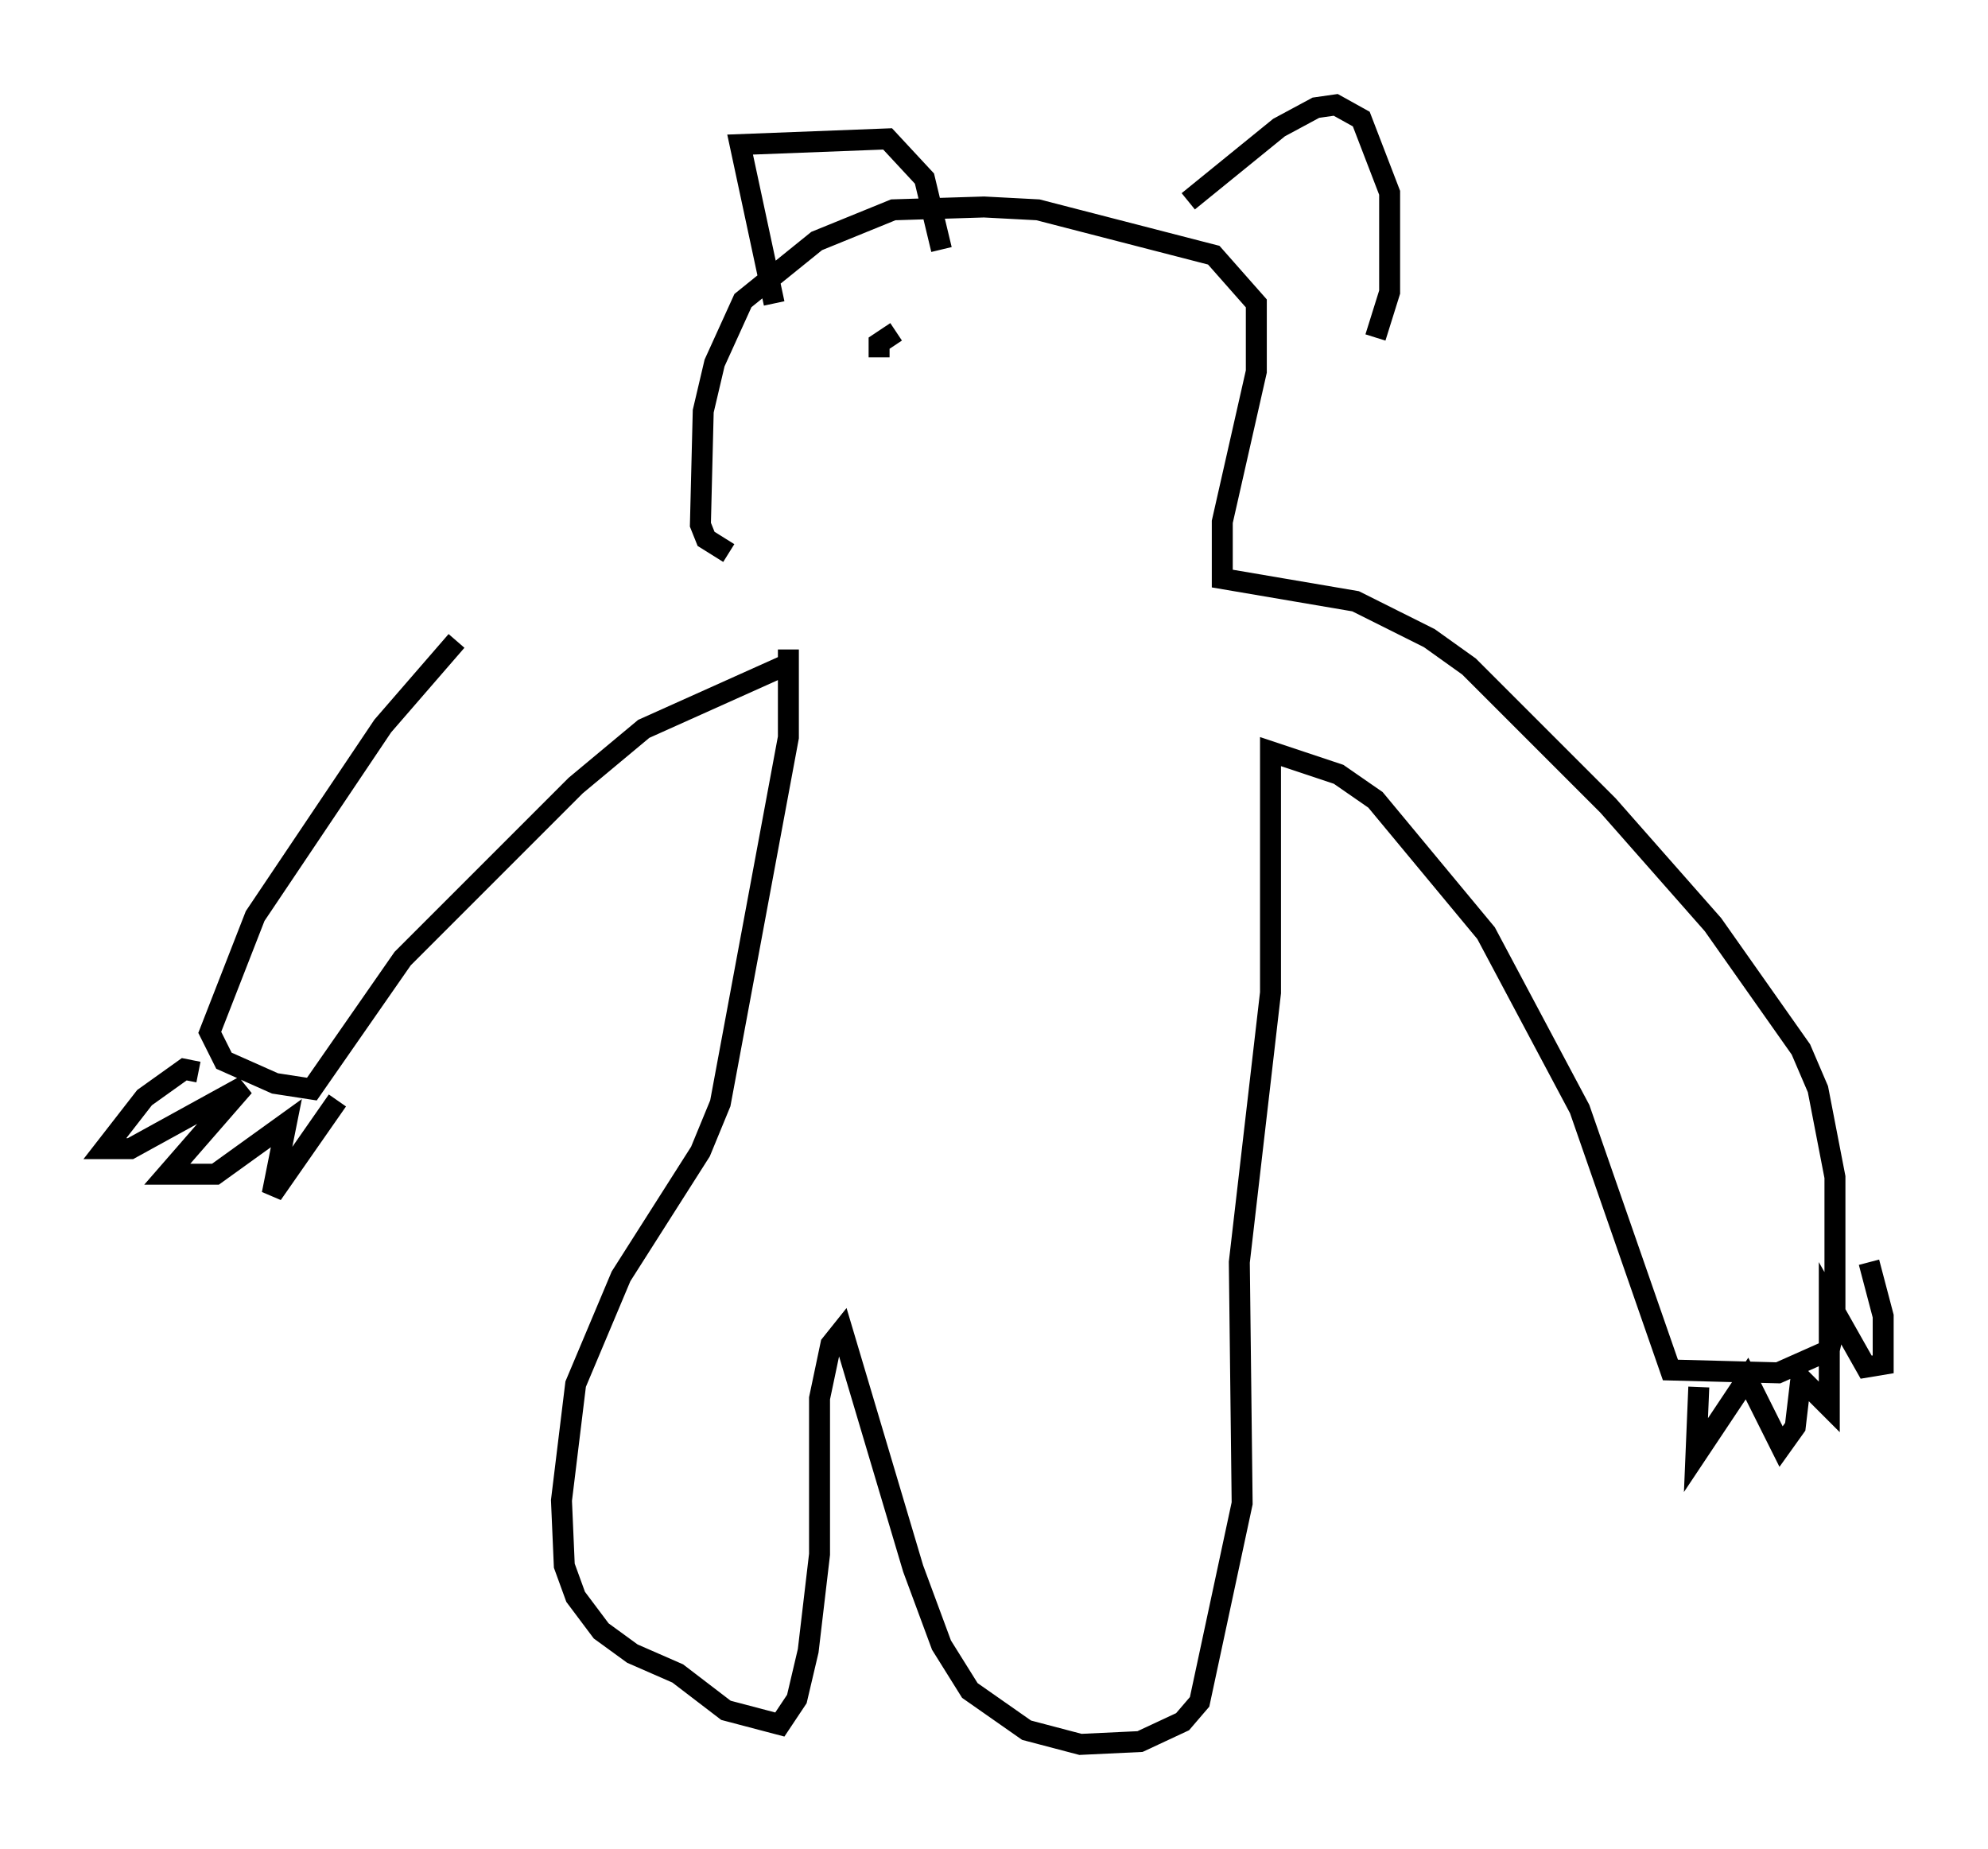 <?xml version="1.0" encoding="utf-8" ?>
<svg baseProfile="full" height="88.213" version="1.1" width="94.843" xmlns="http://www.w3.org/2000/svg" xmlns:ev="http://www.w3.org/2001/xml-events" xmlns:xlink="http://www.w3.org/1999/xlink"><defs /><rect fill="white" height="88.213" width="94.843" x="0" y="0" /><path d="M29.357, 25.703 m-7.578, 4.871 l-3.518, 4.059 -6.089, 9.066 l-2.165, 5.548 0.677, 1.353 l2.436, 1.083 1.759, 0.271 l4.33, -6.225 8.254, -8.254 l3.248, -2.706 6.631, -2.977 m-27.875, 19.35 l-0.677, -0.135 -1.894, 1.353 l-1.894, 2.436 1.218, 0.0 l5.413, -2.977 -3.654, 4.195 l2.3, 0.0 3.383, -2.436 l-0.677, 3.383 3.112, -4.465 m21.515, -21.515 l0.0, 4.195 -3.248, 17.456 l-0.947, 2.3 -3.789, 5.954 l-2.165, 5.142 -0.677, 5.548 l0.135, 3.112 0.541, 1.488 l1.218, 1.624 1.488, 1.083 l2.165, 0.947 2.3, 1.759 l2.571, 0.677 0.812, -1.218 l0.541, -2.3 0.541, -4.601 l0.0, -7.442 0.541, -2.571 l0.541, -0.677 3.383, 11.367 l1.353, 3.654 1.353, 2.165 l2.706, 1.894 2.571, 0.677 l2.842, -0.135 2.03, -0.947 l0.812, -0.947 2.03, -9.472 l-0.135, -11.502 1.488, -12.855 l0.0, -11.502 3.248, 1.083 l1.759, 1.218 5.277, 6.36 l4.465, 8.39 4.33, 12.449 l5.142, 0.135 2.436, -1.083 l0.271, -1.218 0.0, -7.036 l-0.812, -4.195 -0.812, -1.894 l-4.195, -5.954 -5.007, -5.683 l-6.631, -6.631 -1.894, -1.353 l-3.518, -1.759 -6.36, -1.083 l0.0, -2.706 1.624, -7.172 l0.0, -3.248 -2.03, -2.3 l-8.39, -2.165 -2.571, -0.135 l-4.33, 0.135 -3.654, 1.488 l-3.518, 2.842 -1.353, 2.977 l-0.541, 2.3 -0.135, 5.413 l0.271, 0.677 1.083, 0.677 m2.165, -11.908 l-1.624, -7.578 7.036, -0.271 l1.759, 1.894 0.812, 3.383 m11.773, -2.3 l4.33, -3.518 1.759, -0.947 l0.947, -0.135 1.218, 0.677 l1.353, 3.518 0.0, 4.736 l-0.677, 2.165 m15.426, 50.067 l-0.135, 3.248 2.436, -3.654 l1.624, 3.248 0.677, -0.947 l0.271, -2.3 1.353, 1.353 l0.0, -5.007 1.759, 3.112 l0.812, -0.135 0.0, -2.3 l-0.677, -2.571 m-46.414, -44.384 l-0.812, 0.541 0.0, 0.677 " fill="none" stroke="black" stroke-width="1" /></svg>